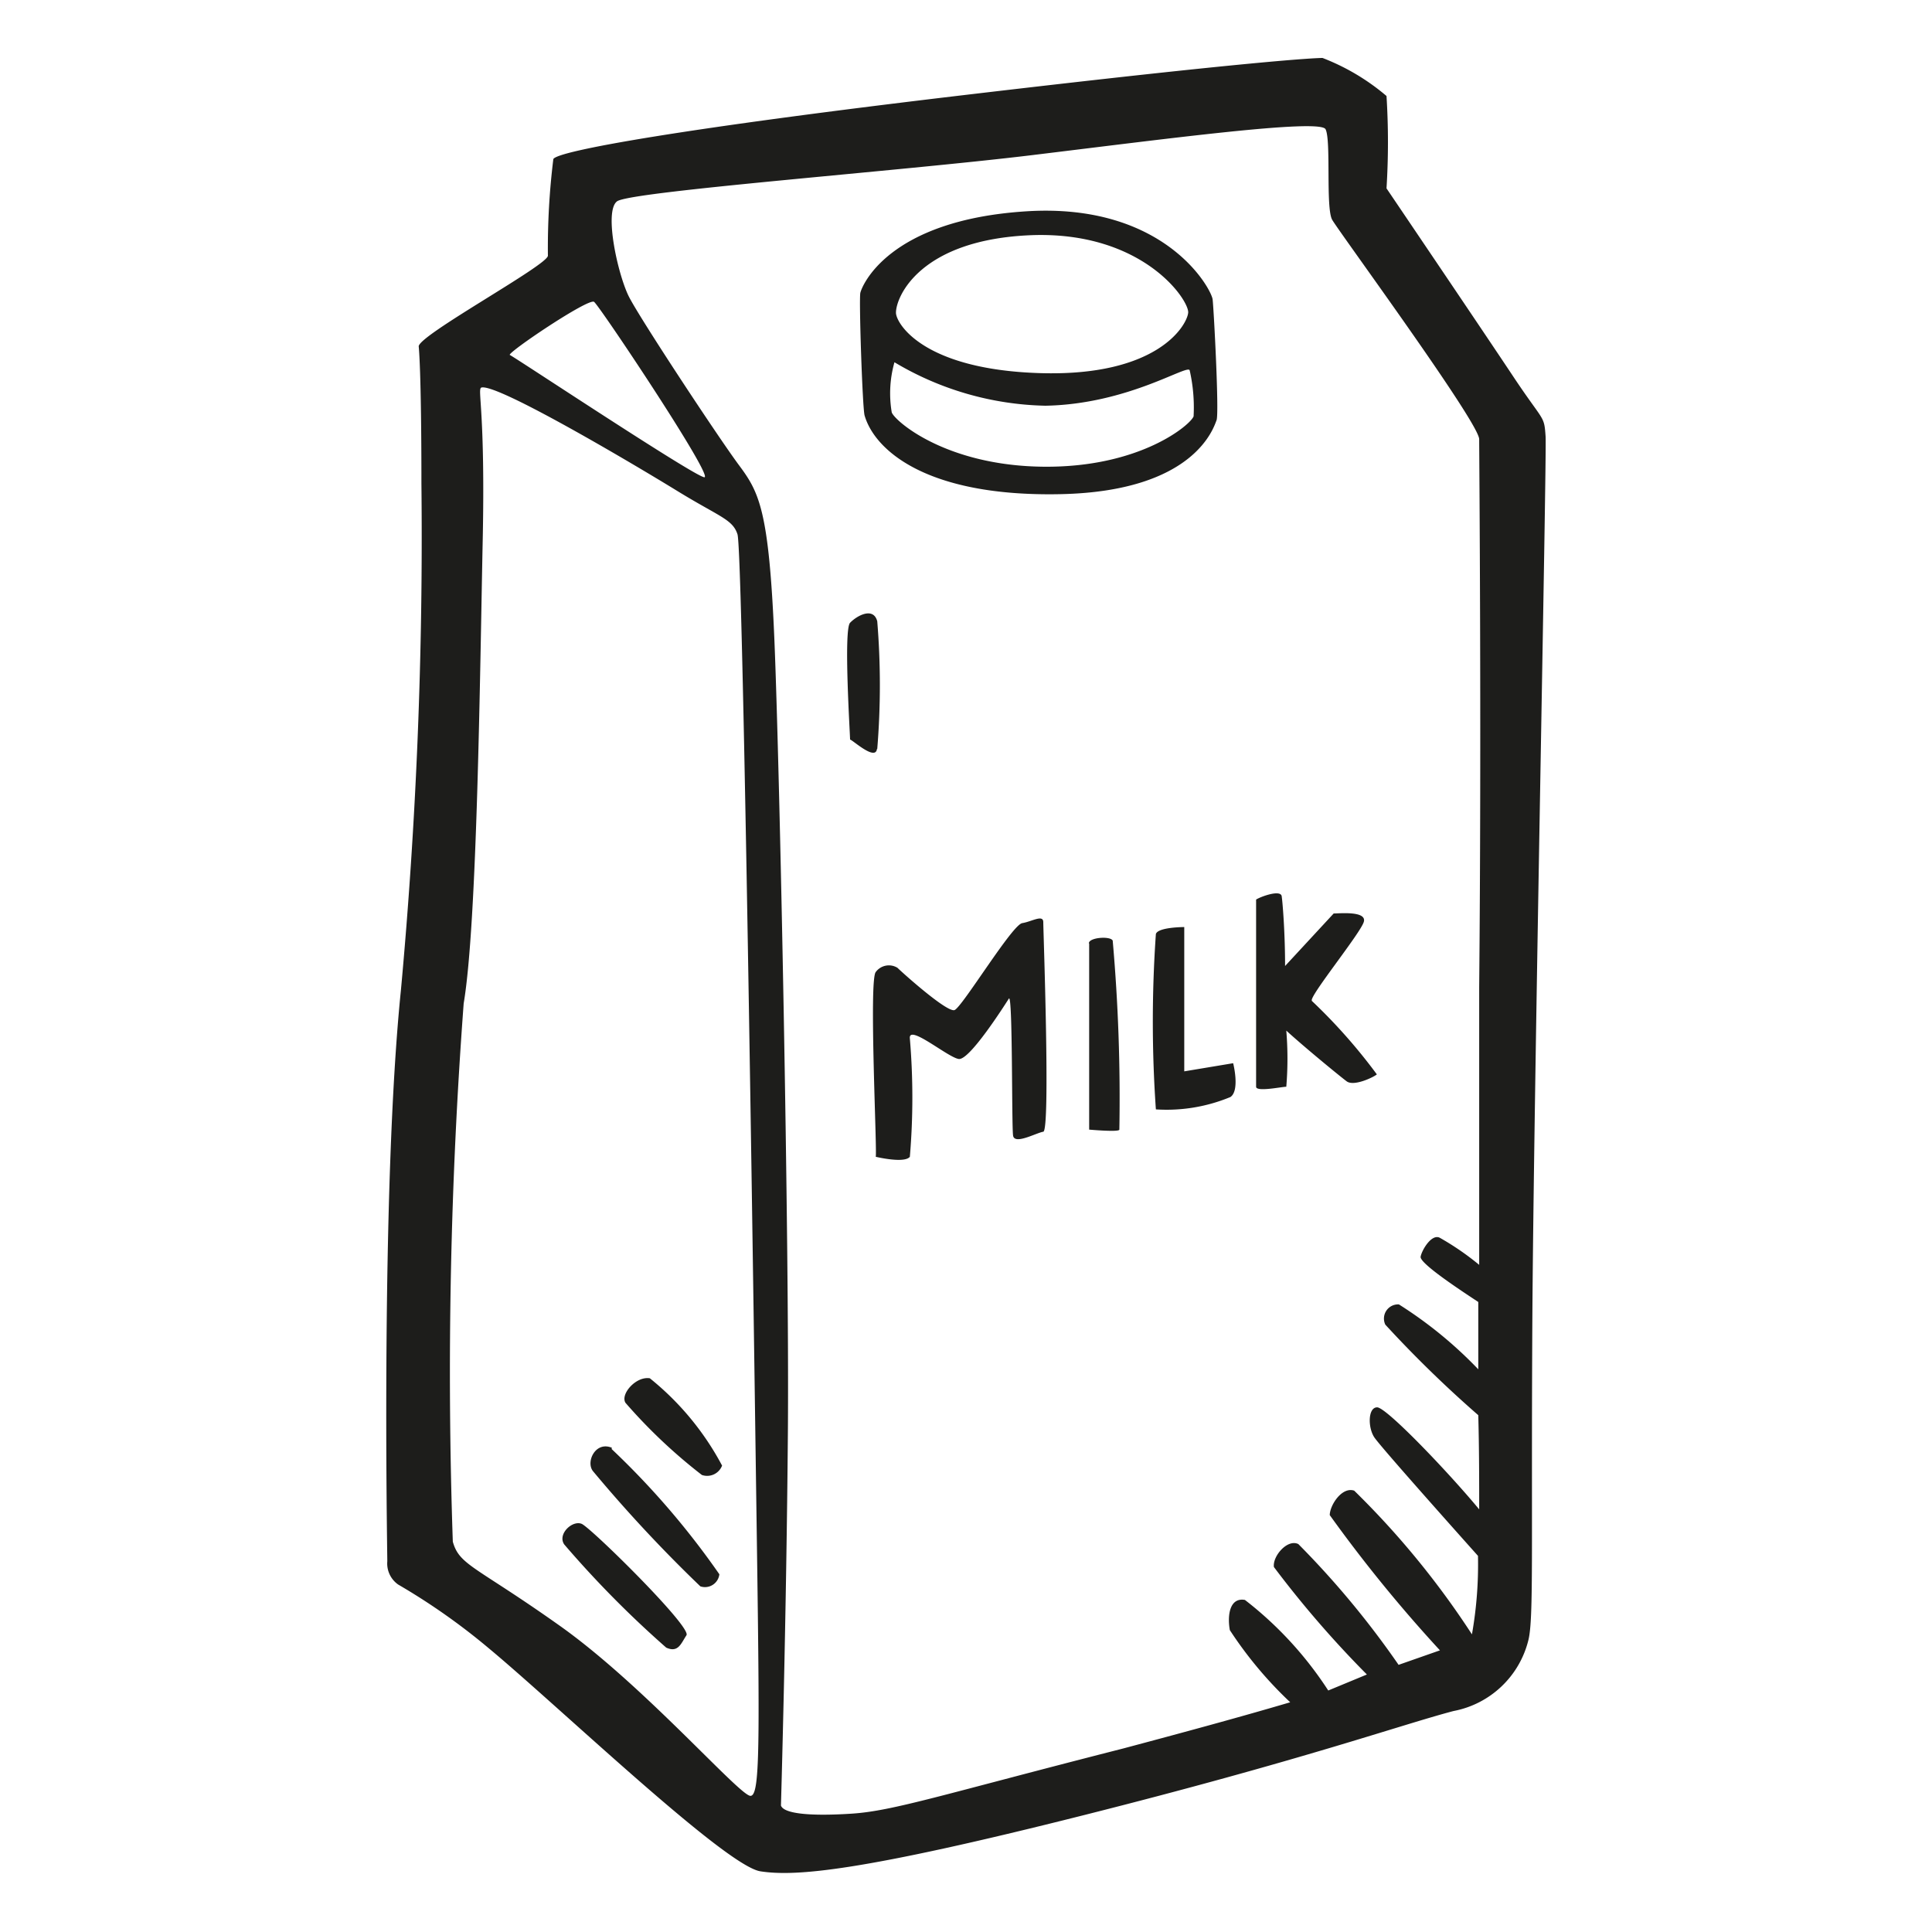 <svg height="64" viewBox="0 0 64 64" width="64" xmlns="http://www.w3.org/2000/svg"><path d="m51.2 14.46c-.05-.72-.05-.45-1.08-2s-4.19-6.22-4.19-6.22a24.6 24.6 0 0 0 0-3.06 7.34 7.34 0 0 0 -2.12-1.26c-.23 0-2.21.09-11.71 1.21s-13.64 1.87-13.77 2.14a24 24 0 0 0 -.18 3.2c0 .31-4.24 2.61-4.28 3 0 0 .09.76.09 4.54a163.7 163.7 0 0 1 -.68 16.8c-.67 6.57-.45 18.51-.45 18.91a.85.85 0 0 0 .36.77 21.41 21.41 0 0 1 3 2.11c2.29 1.9 7.83 7.21 9 7.39s3.33 0 10.67-1.85 10.54-3 12.29-3.46a3.16 3.16 0 0 0 2.48-2.35c.18-.72.09-3.06.13-10.44s.48-28.71.44-29.43zm-31.52-4.46c.18.13 4 5.85 3.65 5.81s-6.31-4-6.44-4.05 2.61-1.9 2.79-1.76zm5.18 49.49c-.36 0-3.52-3.65-6.31-5.63s-3.33-2-3.55-2.79a164.06 164.06 0 0 1 .36-17.83c.45-2.66.54-11 .63-15.32s-.18-5-.05-5.08c.49-.17 5.09 2.56 6.49 3.42s1.84.94 2 1.44.45 19.68.59 29.67.2 12.12-.16 12.12zm24.14-26.8v9.21a9 9 0 0 0 -1.31-.9c-.27-.13-.59.41-.63.63s1.35 1.13 1.91 1.5v2.23a13.89 13.89 0 0 0 -2.63-2.15.47.47 0 0 0 -.45.67 38.82 38.82 0 0 0 3.08 3c.03 1.12.03 2.21.03 3.12-1-1.21-3.07-3.38-3.38-3.38s-.31.68-.09 1 2.43 2.8 3.43 3.92a13.3 13.3 0 0 1 -.2 2.6 28.07 28.07 0 0 0 -3.9-4.76c-.41-.14-.81.49-.81.81a47.29 47.29 0 0 0 3.65 4.48l-1.37.48a29.38 29.38 0 0 0 -3.32-4c-.36-.18-.86.4-.81.76a34.34 34.34 0 0 0 3.08 3.56l-1.28.53a12.11 12.11 0 0 0 -2.76-3c-.5-.09-.59.5-.5 1a13.16 13.16 0 0 0 2 2.39c-1.66.49-3.54 1-5.53 1.53-6 1.53-7.61 2.07-9 2.16s-2.25 0-2.34-.27c0 0 .18-6.13.23-12.39s-.27-22.06-.45-26.29-.5-4.82-1.17-5.72-3.29-4.87-3.65-5.59-.83-2.82-.39-3.15 9.37-1 13.74-1.53 9.54-1.22 9.73-.86 0 2.61.22 3 4.87 6.72 4.87 7.27.08 9.63 0 18.14zm-29.73 17.79c-.31-.13-.81.34-.58.68a34 34 0 0 0 3.38 3.42c.4.18.49-.14.67-.41s-3.15-3.55-3.47-3.69zm1-2.52c-.54-.23-.87.46-.63.77a47.11 47.11 0 0 0 3.56 3.82.48.48 0 0 0 .63-.4 26.57 26.57 0 0 0 -3.57-4.15zm1.27-2.3c-.46-.09-1 .52-.82.81a17.67 17.67 0 0 0 2.53 2.39.53.53 0 0 0 .67-.31 9.31 9.31 0 0 0 -2.39-2.89zm7.52-20.85a25.86 25.86 0 0 0 0-4.23c-.13-.49-.68-.18-.9.05s0 3.69 0 3.87c.07 0 .84.72.89.31zm4.81 5.77c-.31 0-2 2.79-2.25 2.88s-1.75-1.26-1.89-1.4a.54.54 0 0 0 -.72.14c-.23.27.05 5.94 0 6.12 0 0 .95.23 1.13 0a23.24 23.24 0 0 0 0-3.92c-.05-.49 1.26.63 1.62.68s1.53-1.8 1.66-2 .09 4.23.14 4.54.76-.09 1-.13 0-6.67 0-6.94-.38-.02-.7.03zm2.21.67v6.17s1 .09 1 0a59.43 59.43 0 0 0 -.22-6.26c-.07-.16-.79-.11-.79.09zm3.15 4.24v-4.78s-.87 0-.94.23a41.71 41.71 0 0 0 0 5.81 5.51 5.51 0 0 0 2.47-.41c.32-.22.09-1.12.09-1.12zm4.23-2.34c-.13-.1 1.63-2.26 1.72-2.62s-.81-.27-1-.27l-1.61 1.74c0-1.17-.09-2.18-.11-2.29 0-.27-.72 0-.85.09v6.2c0 .18.85 0 1 0a11.18 11.18 0 0 0 0-1.86c.59.54 1.76 1.5 2 1.68s.9-.14 1-.23a18.34 18.34 0 0 0 -2.16-2.44zm-3.16-19.23c.09-.23-.09-3.65-.13-4s-1.58-3.21-6.17-2.92-5.45 2.48-5.5 2.7.07 3.8.14 4.06c.32 1.12 2 2.7 6.48 2.61s5.09-2.23 5.18-2.45zm-6.12-6.13c3.69-.13 5.22 2.16 5.18 2.57s-1 2.12-4.91 2-4.77-1.67-4.77-2c0-.54.81-2.43 4.5-2.57zm5.36 6c-.09.27-1.76 1.71-5 1.67s-4.91-1.53-5-1.8a3.78 3.78 0 0 1 .09-1.66 10.14 10.14 0 0 0 5 1.44c2.75-.05 4.73-1.4 4.78-1.17a5.54 5.54 0 0 1 .13 1.51z" fill="#1d1d1b"/></svg>